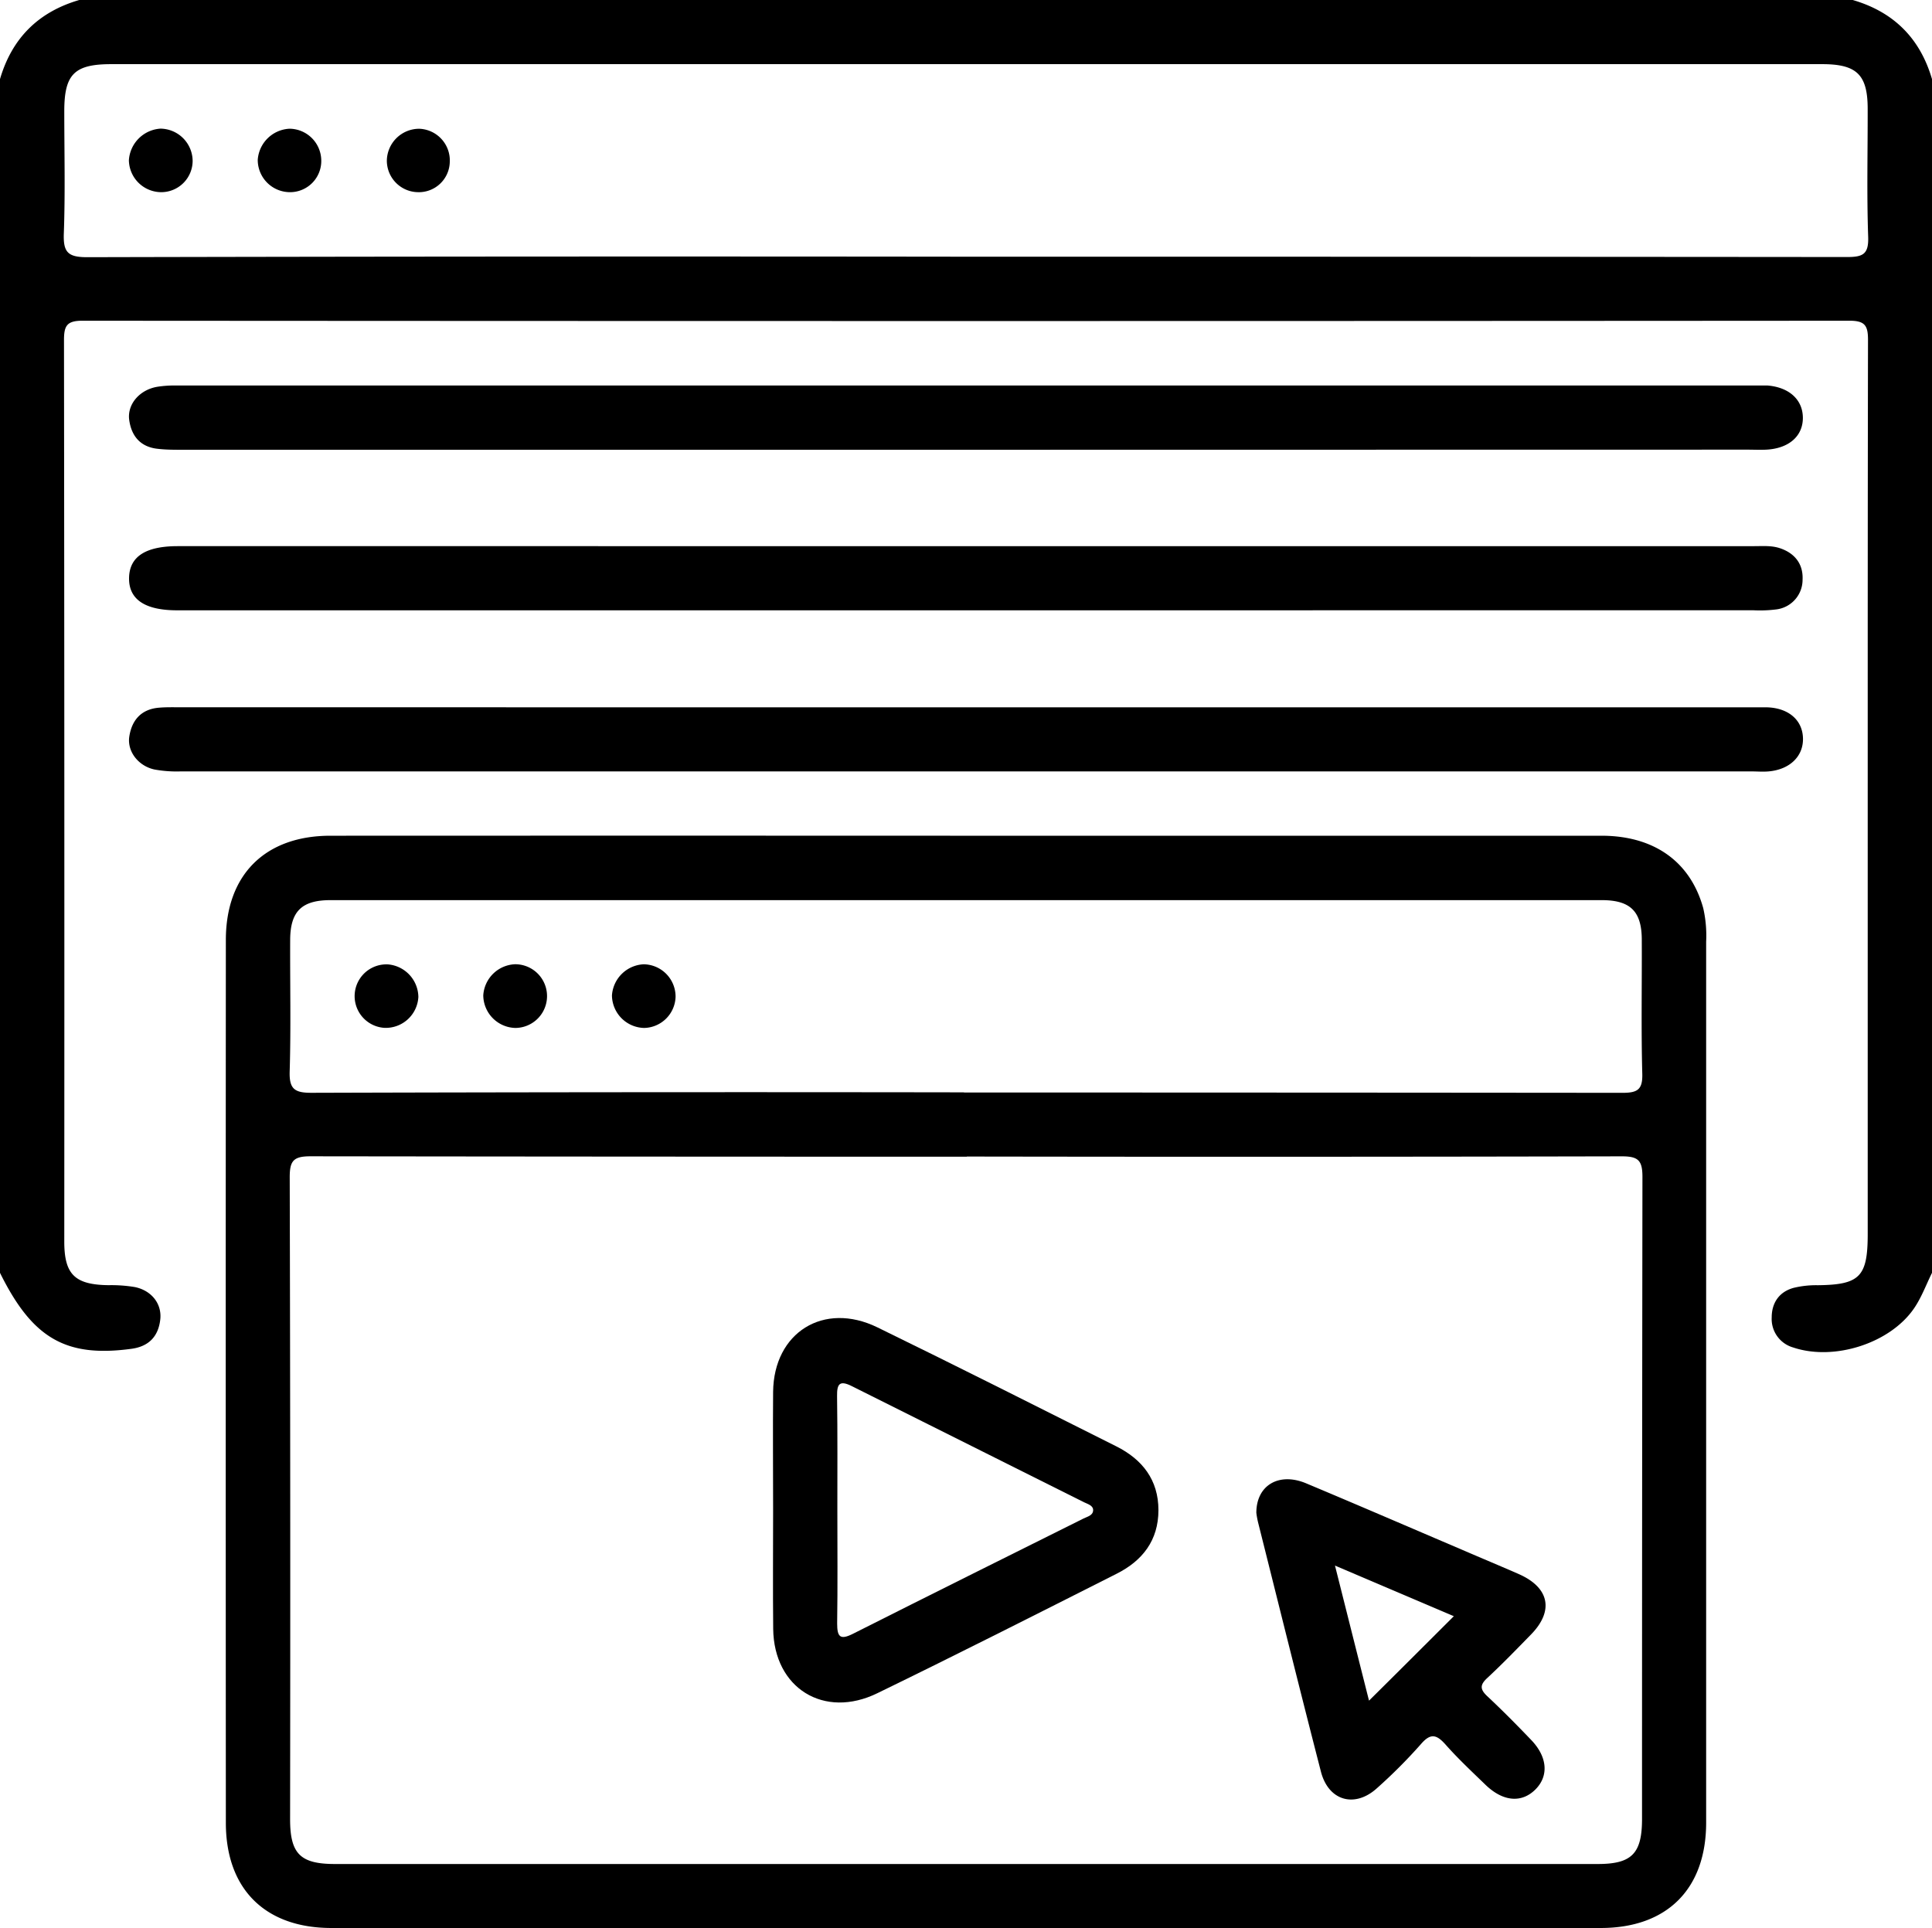 <svg xmlns="http://www.w3.org/2000/svg" viewBox="0 0 469.46 468.55"><g id="Camada_2" data-name="Camada 2"><g id="Camada_1-2" data-name="Camada 1"><path d="M469.46,309.31c-1.4,2.83-2.5,5.85-4.24,8.45-5.74,8.61-19.47,13.07-29.52,9.68a7.2,7.2,0,0,1-5.19-7.3c0-3.49,1.77-6.19,5.29-7.17a23.11,23.11,0,0,1,5.88-.65c10.23-.11,12.16-2.05,12.16-12.43V190.11c0-35.83,0-71.66.07-107.49,0-3.44-.69-4.68-4.47-4.68q-214.71.15-429.43,0c-3.77,0-4.46,1.25-4.46,4.68q.13,109.55.07,219.1c0,8,2.58,10.49,10.78,10.59a34.64,34.64,0,0,1,6.37.46c4,.82,6.58,4,6.18,7.82-.44,4.11-2.73,6.6-7,7.18C16,329.94,7.86,325.23,0,309.31V19.22Q4.35,4.34,19.26,0H450.2q14.91,4.34,19.26,19.22ZM234.77,62.38h28.42q92.81,0,185.62.08c3.84,0,5.29-.65,5.14-4.91-.36-10.36-.1-20.74-.12-31.1,0-8.28-2.63-10.86-11.05-10.86H27.06c-9,0-11.43,2.44-11.44,11.39,0,9.91.25,19.83-.11,29.73-.17,4.54.94,5.8,5.67,5.79Q128,62.25,234.77,62.38Z"/><path d="M234.7,203.09q77.22,0,154.44,0c12.84,0,21.62,6.34,24.73,17.59a30,30,0,0,1,.71,8.16q0,107,0,214.06c0,16.14-9.5,25.62-25.62,25.62q-154.2,0-308.42,0c-16.12,0-25.66-9.47-25.66-25.57q-.06-107.26,0-214.52c0-15.85,9.53-25.32,25.38-25.34Q157.48,203.06,234.7,203.09Zm.23,78q-79.77,0-159.53-.1c-4.13,0-5,1.14-5,5.08q.2,78,.09,156c0,8.43,2.48,10.9,10.91,10.9H388.1C396.5,453,399,450.47,399,442q0-78,.1-156c0-4-1-5-5-5Q314.47,281.18,234.93,281.05Zm-.69-15.6q80,0,159.94.08c3.69,0,5-.73,4.88-4.68-.29-10.82-.07-21.65-.12-32.47,0-6.95-2.76-9.68-9.74-9.68q-154.44,0-308.88,0c-7,0-9.77,2.72-9.81,9.62-.05,10.68.2,21.35-.12,32-.13,4.25,1.16,5.21,5.29,5.2Q155,265.33,234.24,265.45Z"/><path d="M234.71,171.89H424.9c1.53,0,3.06,0,4.58,0,5.2.2,8.55,3.16,8.63,7.57s-3.3,7.56-8.36,8c-1.37.12-2.75,0-4.13,0q-190.87,0-381.75,0a30,30,0,0,1-6.36-.47c-3.91-.86-6.61-4.37-6.1-7.94.59-4,2.86-6.69,7.16-7.07,1.66-.15,3.35-.11,5-.11Z"/><path d="M234.49,109.3q-95.09,0-190.18,0c-2,0-4,0-5.94-.23-4.32-.44-6.51-3.19-7-7.23C31,98.09,34,94.73,38.17,94a26.57,26.57,0,0,1,4.55-.32h384c.92,0,1.84,0,2.75,0,5.23.42,8.53,3.39,8.61,7.72.08,4.52-3.33,7.57-8.86,7.87-1.52.08-3.05,0-4.58,0Z"/><path d="M234.51,148.31H43c-7.79,0-11.72-2.66-11.64-7.85s4-7.74,11.83-7.74H426.27c2.13,0,4.27-.19,6.36.54,3.64,1.26,5.56,3.95,5.38,7.61a7.26,7.26,0,0,1-6.45,7.23,31.38,31.38,0,0,1-5.49.2Z"/><path d="M70.38,31.28a7.79,7.79,0,0,1,7.68,7.5,7.58,7.58,0,0,1-7.62,7.92,7.84,7.84,0,0,1-7.81-7.86A8.13,8.13,0,0,1,70.38,31.28Z"/><path d="M39.25,46.7a7.89,7.89,0,0,1-7.93-7.76A8.21,8.21,0,0,1,39,31.26a7.91,7.91,0,0,1,7.81,7.88A7.64,7.64,0,0,1,39.25,46.7Z"/><path d="M101.53,46.7A7.67,7.67,0,0,1,94,39.08a7.87,7.87,0,0,1,7.86-7.79,7.71,7.71,0,0,1,7.43,8.16A7.52,7.52,0,0,1,101.53,46.7Z"/><path d="M187.86,367c0-9.6-.08-19.19,0-28.79.16-14.42,12.29-22,25.32-15.66,19.43,9.48,38.75,19.22,58.08,28.93,6.32,3.17,10.23,8.15,10.23,15.49s-3.86,12.31-10.21,15.49C252,392.2,232.65,402,213.22,411.45c-13,6.37-25.18-1.22-25.34-15.62C187.78,386.23,187.86,376.64,187.86,367Zm15.61.1c0,9.14.09,18.28-.05,27.42,0,3.3.75,4.07,3.87,2.49,18.64-9.4,37.33-18.69,56-28,.93-.46,2.24-.72,2.33-1.93s-1.26-1.56-2.17-2Q235.24,351,207,336.85c-3-1.51-3.64-.54-3.6,2.41C203.53,348.55,203.47,357.85,203.47,367.14Z"/><path d="M305.28,367.63c0-6.73,5.52-9.92,12.09-7.17,12.65,5.3,25.23,10.74,37.84,16.12,4.62,2,9.25,3.92,13.85,5.94,7.43,3.28,8.57,8.9,3,14.64-3.52,3.6-7,7.21-10.7,10.64-1.78,1.66-1.72,2.73,0,4.36,3.67,3.44,7.2,7,10.69,10.65,4,4.14,4.33,8.81,1,12.09s-7.83,2.94-12.11-1.2c-3.28-3.18-6.64-6.31-9.66-9.73-2.18-2.45-3.63-2.9-6-.14a126.27,126.27,0,0,1-10.65,10.68c-5.42,4.95-11.83,3.13-13.66-4-5.2-20.17-10.21-40.4-15.28-60.6A21.16,21.16,0,0,1,305.28,367.63Zm27.38,45.64c7-6.92,13.7-13.63,20.61-20.52l-28.88-12.3C327.32,392.09,330,402.76,332.66,413.27Z"/><path d="M101.66,242.27a7.94,7.94,0,0,1-8.19,7.51,7.72,7.72,0,0,1,.85-15.42A8.06,8.06,0,0,1,101.66,242.27Z"/><path d="M164.16,242.24a7.81,7.81,0,0,1-7.61,7.56,8,8,0,0,1-7.85-7.89,8.11,8.11,0,0,1,7.71-7.58A7.86,7.86,0,0,1,164.16,242.24Z"/><path d="M125.22,249.8a8,8,0,0,1-7.79-7.92,8.07,8.07,0,0,1,7.72-7.56,7.74,7.74,0,0,1,.07,15.48Z"/></g></g></svg>